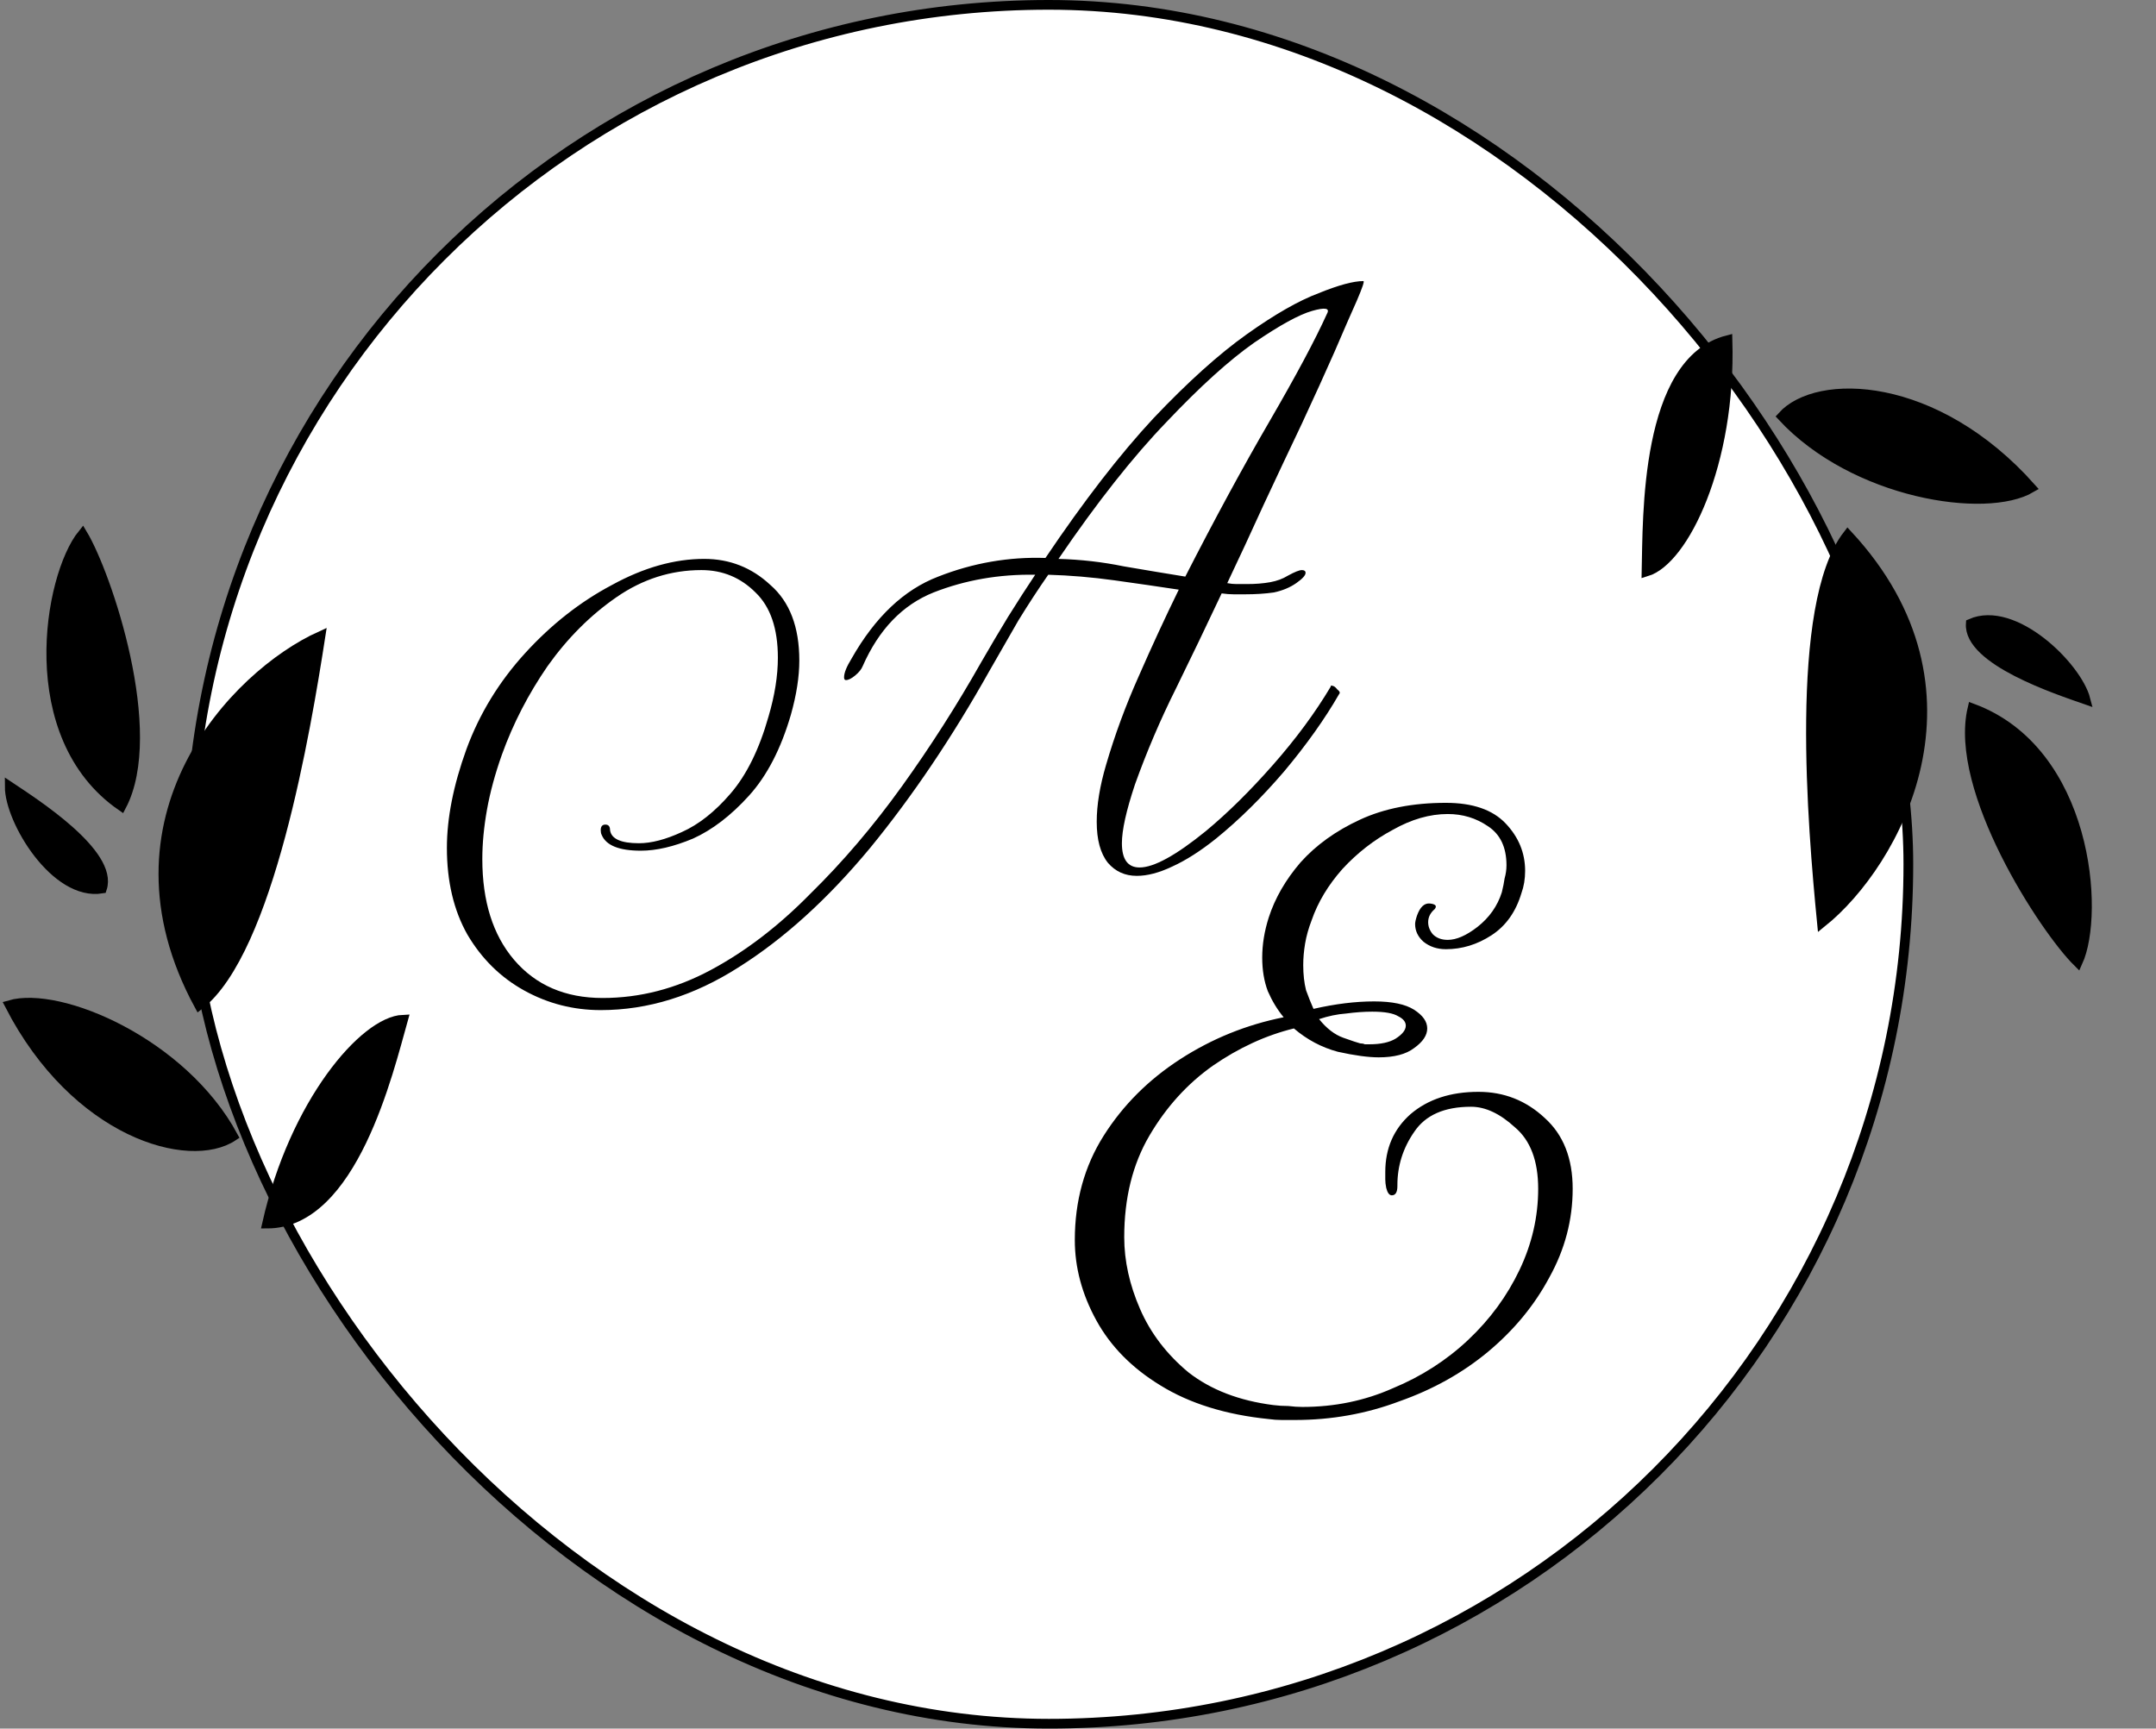 <svg width="222" height="178" viewBox="0 0 222 178" fill="none" xmlns="http://www.w3.org/2000/svg">
<rect x="0" y="0" width="222" height="178" fill="#808080" stroke="none"/>
<rect x="19.5" y="0.5" width="177" height="177" rx="88.5" fill="white" stroke="black"/>
<path d="M61.856 104.016C59.04 104.016 56.416 103.344 53.984 102C51.552 100.656 49.6 98.736 48.128 96.24C46.72 93.744 46.016 90.768 46.016 87.312C46.016 84.24 46.688 80.848 48.032 77.136C49.376 73.488 51.392 70.192 54.08 67.248C56.768 64.304 59.744 61.968 63.008 60.24C66.272 58.448 69.44 57.552 72.512 57.552C75.136 57.552 77.408 58.448 79.328 60.24C81.312 61.968 82.304 64.56 82.304 68.016C82.304 69.68 82.016 71.536 81.44 73.584C80.416 77.104 78.976 79.888 77.12 81.936C75.264 83.984 73.344 85.456 71.36 86.352C69.376 87.184 67.584 87.6 65.984 87.6C63.744 87.6 62.4 87.056 61.952 85.968C61.888 85.84 61.856 85.68 61.856 85.488C61.856 85.104 62.016 84.912 62.336 84.912C62.656 84.912 62.816 85.104 62.816 85.488C62.944 86.384 63.936 86.832 65.792 86.832C67.072 86.832 68.544 86.448 70.208 85.68C71.936 84.912 73.6 83.6 75.2 81.744C76.864 79.824 78.176 77.168 79.136 73.776C79.776 71.6 80.096 69.584 80.096 67.728C80.096 64.72 79.328 62.48 77.792 61.008C76.256 59.472 74.4 58.704 72.224 58.704C69.088 58.704 66.176 59.632 63.488 61.488C60.8 63.344 58.432 65.712 56.384 68.592C54.4 71.472 52.832 74.512 51.68 77.712C50.976 79.696 50.464 81.584 50.144 83.376C49.824 85.168 49.664 86.864 49.664 88.464C49.664 92.816 50.752 96.272 52.928 98.832C55.168 101.456 58.208 102.768 62.048 102.768C65.888 102.768 69.6 101.808 73.184 99.888C76.768 97.968 80.192 95.344 83.456 92.016C86.784 88.752 89.92 85.072 92.864 80.976C95.808 76.88 98.528 72.624 101.024 68.208C101.984 66.544 102.912 64.976 103.808 63.504C104.768 61.968 105.696 60.528 106.592 59.184C102.88 59.12 99.392 59.728 96.128 61.008C92.928 62.288 90.496 64.816 88.832 68.592C88.704 68.912 88.448 69.232 88.064 69.552C87.68 69.872 87.36 70.032 87.104 70.032C86.976 70.032 86.912 69.936 86.912 69.744C86.912 69.296 87.168 68.656 87.68 67.824C90.112 63.536 93.088 60.72 96.608 59.376C100.192 57.968 103.872 57.328 107.648 57.456C111.616 51.568 115.328 46.768 118.784 43.056C122.304 39.344 125.504 36.464 128.384 34.416C131.264 32.368 133.728 30.96 135.776 30.192C137.824 29.36 139.36 28.944 140.384 28.944C140.512 28.944 140.288 29.616 139.712 30.96C139.136 32.24 138.368 34 137.408 36.24C136.448 38.416 135.328 40.88 134.048 43.632C132.768 46.32 131.456 49.104 130.112 51.984C128.832 54.8 127.584 57.488 126.368 60.048C126.688 60.112 127.008 60.144 127.328 60.144C127.712 60.144 128.064 60.144 128.384 60.144C129.28 60.144 130.08 60.08 130.784 59.952C131.488 59.824 132.096 59.6 132.608 59.28C133.312 58.896 133.792 58.704 134.048 58.704C134.304 58.704 134.432 58.8 134.432 58.992C134.432 59.248 134.112 59.6 133.472 60.048C132.832 60.496 132.064 60.816 131.168 61.008C130.272 61.136 129.28 61.2 128.192 61.2C127.808 61.2 127.424 61.2 127.04 61.2C126.656 61.2 126.24 61.168 125.792 61.104C124.256 64.368 122.688 67.632 121.088 70.896C119.488 74.096 118.08 77.392 116.864 80.784C115.968 83.472 115.52 85.488 115.52 86.832C115.52 88.496 116.128 89.328 117.344 89.328C118.816 89.328 121.088 88.08 124.16 85.584C126.4 83.728 128.704 81.456 131.072 78.768C133.44 76.08 135.424 73.392 137.024 70.704C137.024 70.64 137.024 70.608 137.024 70.608C137.088 70.608 137.12 70.608 137.12 70.608C137.312 70.608 137.504 70.736 137.696 70.992C137.952 71.184 138.016 71.344 137.888 71.472C136.416 74.032 134.528 76.688 132.224 79.44C129.92 82.128 127.584 84.432 125.216 86.352C123.616 87.632 122.112 88.592 120.704 89.232C119.36 89.872 118.144 90.192 117.056 90.192C115.84 90.192 114.848 89.744 114.08 88.848C113.312 87.888 112.928 86.48 112.928 84.624C112.928 82.896 113.248 80.944 113.888 78.768C114.784 75.696 115.904 72.656 117.248 69.648C118.592 66.576 119.968 63.6 121.376 60.72C119.264 60.4 117.056 60.08 114.752 59.76C112.448 59.44 110.176 59.248 107.936 59.184C106.912 60.656 105.888 62.224 104.864 63.888C103.904 65.552 102.912 67.28 101.888 69.072C98.048 75.92 93.952 82 89.6 87.312C85.248 92.56 80.736 96.656 76.064 99.6C71.456 102.544 66.72 104.016 61.856 104.016ZM122.048 59.376C125.056 53.488 127.936 48.176 130.688 43.44C133.44 38.704 135.424 34.992 136.64 32.304C136.96 31.728 136.448 31.632 135.104 32.016C133.76 32.4 131.776 33.488 129.152 35.28C126.592 37.072 123.584 39.792 120.128 43.44C116.672 47.024 112.96 51.728 108.992 57.552C111.296 57.616 113.536 57.872 115.712 58.32C117.952 58.704 120.064 59.056 122.048 59.376Z" fill="black"/>
<path d="M133.328 146.224C132.88 146.224 132.432 146.224 131.984 146.224C131.536 146.224 131.088 146.192 130.64 146.128C126.224 145.68 122.512 144.528 119.504 142.672C116.56 140.88 114.352 138.64 112.88 135.952C111.408 133.264 110.672 130.512 110.672 127.696C110.672 123.664 111.664 120.08 113.648 116.944C115.632 113.808 118.256 111.184 121.52 109.072C124.784 106.96 128.336 105.52 132.176 104.752C131.536 103.984 130.992 103.088 130.544 102.064C130.16 101.04 129.968 99.888 129.968 98.608C129.968 97.264 130.192 95.888 130.64 94.48C131.28 92.496 132.368 90.608 133.904 88.816C135.504 87.024 137.552 85.552 140.048 84.4C142.544 83.248 145.488 82.672 148.88 82.672C151.632 82.672 153.68 83.376 155.024 84.784C156.368 86.192 157.04 87.824 157.04 89.68C157.04 90.512 156.912 91.28 156.656 91.984C156.08 93.904 155.056 95.344 153.584 96.304C152.112 97.264 150.544 97.744 148.88 97.744C147.984 97.744 147.216 97.488 146.576 96.976C146 96.464 145.712 95.856 145.712 95.152C145.712 94.96 145.776 94.672 145.904 94.288C146.224 93.392 146.672 92.976 147.248 93.04C147.824 93.104 147.984 93.296 147.728 93.616C147.28 94 147.056 94.448 147.056 94.96C147.056 95.408 147.216 95.824 147.536 96.208C147.92 96.592 148.432 96.784 149.072 96.784C149.968 96.784 150.992 96.336 152.144 95.44C153.36 94.48 154.192 93.296 154.64 91.888C154.768 91.376 154.864 90.896 154.928 90.448C155.056 90 155.12 89.552 155.12 89.104C155.12 87.248 154.48 85.904 153.2 85.072C151.984 84.24 150.608 83.824 149.072 83.824C147.216 83.824 145.328 84.368 143.408 85.456C141.488 86.48 139.76 87.824 138.224 89.488C136.752 91.152 135.696 92.912 135.056 94.768C134.736 95.6 134.512 96.4 134.384 97.168C134.256 97.936 134.192 98.672 134.192 99.376C134.192 100.336 134.288 101.2 134.48 101.968C134.736 102.672 134.992 103.312 135.248 103.888C137.488 103.376 139.568 103.12 141.488 103.12C143.344 103.12 144.72 103.408 145.616 103.984C146.512 104.56 146.96 105.2 146.96 105.904C146.96 106.608 146.512 107.28 145.616 107.92C144.784 108.56 143.568 108.88 141.968 108.88C140.88 108.88 139.472 108.688 137.744 108.304C136.08 107.856 134.576 107.056 133.232 105.904C130.352 106.608 127.568 107.888 124.88 109.744C122.256 111.6 120.08 114 118.352 116.944C116.624 119.888 115.76 123.376 115.76 127.408C115.76 129.84 116.304 132.304 117.392 134.8C118.48 137.296 120.144 139.472 122.384 141.328C124.688 143.12 127.6 144.24 131.12 144.688C131.632 144.752 132.144 144.784 132.656 144.784C133.168 144.848 133.648 144.88 134.096 144.88C137.424 144.88 140.528 144.24 143.408 142.96C146.352 141.744 148.944 140.08 151.184 137.968C153.424 135.856 155.184 133.456 156.464 130.768C157.744 128.08 158.384 125.296 158.384 122.416C158.384 119.536 157.584 117.424 155.984 116.08C154.448 114.672 152.944 113.968 151.472 113.968C148.72 113.968 146.768 114.832 145.616 116.56C144.464 118.224 143.888 120.048 143.888 122.032V122.128C143.888 122.768 143.696 123.088 143.312 123.088C143.056 123.088 142.864 122.832 142.736 122.32C142.672 122 142.64 121.712 142.64 121.456C142.64 121.2 142.64 120.944 142.64 120.688C142.64 118.256 143.504 116.272 145.232 114.736C147.024 113.2 149.36 112.432 152.24 112.432C154.864 112.432 157.136 113.328 159.056 115.12C160.976 116.848 161.936 119.28 161.936 122.416C161.936 125.616 161.136 128.656 159.536 131.536C158 134.416 155.888 136.976 153.2 139.216C150.576 141.392 147.536 143.088 144.08 144.304C140.688 145.584 137.104 146.224 133.328 146.224ZM141.008 107.536C142.16 107.536 143.056 107.344 143.696 106.96C144.4 106.512 144.752 106.064 144.752 105.616C144.752 105.232 144.496 104.912 143.984 104.656C143.472 104.336 142.576 104.176 141.296 104.176C140.464 104.176 139.568 104.24 138.608 104.368C137.712 104.432 136.784 104.624 135.824 104.944C136.592 105.904 137.424 106.544 138.32 106.864C139.216 107.184 139.792 107.376 140.048 107.44C140.24 107.44 140.4 107.472 140.528 107.536C140.72 107.536 140.88 107.536 141.008 107.536Z" fill="black"/>
<path d="M27.5 126C30.3 113.6 37.5 105.167 41.5 105C40 110.333 36.3 126 27.5 126Z" fill="black"/>
<path d="M24 117C19.5 120 7.8 116.7 1 103.5C6.167 102 18.8 107.4 24 117Z" fill="black"/>
<path d="M20.5 103.5C10.1 84.3 24.167 69.5 33 65.5C31.5 75.167 27.7 97.9 20.5 103.5Z" fill="black"/>
<path d="M10.5 91.5C5.7 92.3 1 84.5 1 81C3.5 82.667 11.7 87.9 10.5 91.5Z" fill="black"/>
<path d="M12.5 83C2.1 75.8 5 59.333 8.5 55C11 59.167 16.5 75.4 12.5 83Z" fill="black"/>
<path d="M27.5 126C30.3 113.6 37.5 105.167 41.5 105C40 110.333 36.3 126 27.5 126Z" stroke="black"/>
<path d="M24 117C19.5 120 7.8 116.7 1 103.5C6.167 102 18.8 107.4 24 117Z" stroke="black"/>
<path d="M20.5 103.5C10.1 84.3 24.167 69.5 33 65.5C31.5 75.167 27.7 97.9 20.5 103.5Z" stroke="black"/>
<path d="M10.5 91.5C5.7 92.3 1 84.5 1 81C3.5 82.667 11.7 87.9 10.5 91.5Z" stroke="black"/>
<path d="M12.5 83C2.1 75.8 5 59.333 8.5 55C11 59.167 16.5 75.4 12.5 83Z" stroke="black"/>
<path d="M177.881 35.031C178.253 47.738 173.376 57.697 169.543 58.853C169.67 53.314 169.358 37.219 177.881 35.031Z" fill="black"/>
<path d="M183.509 42.878C187.122 38.853 199.275 39.14 209.144 50.234C204.513 52.972 190.933 50.883 183.509 42.878Z" fill="black"/>
<path d="M190.257 55.083C205.105 71.094 195.161 88.927 187.6 94.998C186.649 85.262 184.676 62.298 190.257 55.083Z" fill="black"/>
<path d="M202.927 64.219C207.377 62.251 213.869 68.637 214.74 72.027C211.904 71.034 202.66 68.005 202.927 64.219Z" fill="black"/>
<path d="M203.104 72.95C214.967 77.337 216.254 94.008 213.941 99.075C210.484 95.661 201.119 81.306 203.104 72.95Z" fill="black"/>
<path d="M177.881 35.031C178.253 47.738 173.376 57.697 169.543 58.853C169.67 53.314 169.358 37.219 177.881 35.031Z" stroke="black"/>
<path d="M183.509 42.878C187.122 38.853 199.275 39.14 209.144 50.234C204.513 52.972 190.933 50.883 183.509 42.878Z" stroke="black"/>
<path d="M190.257 55.083C205.105 71.094 195.161 88.927 187.6 94.998C186.649 85.262 184.676 62.298 190.257 55.083Z" stroke="black"/>
<path d="M202.927 64.219C207.377 62.251 213.869 68.637 214.74 72.027C211.904 71.034 202.66 68.005 202.927 64.219Z" stroke="black"/>
<path d="M203.104 72.95C214.967 77.337 216.254 94.008 213.941 99.075C210.484 95.661 201.119 81.306 203.104 72.95Z" stroke="black"/>
</svg>
